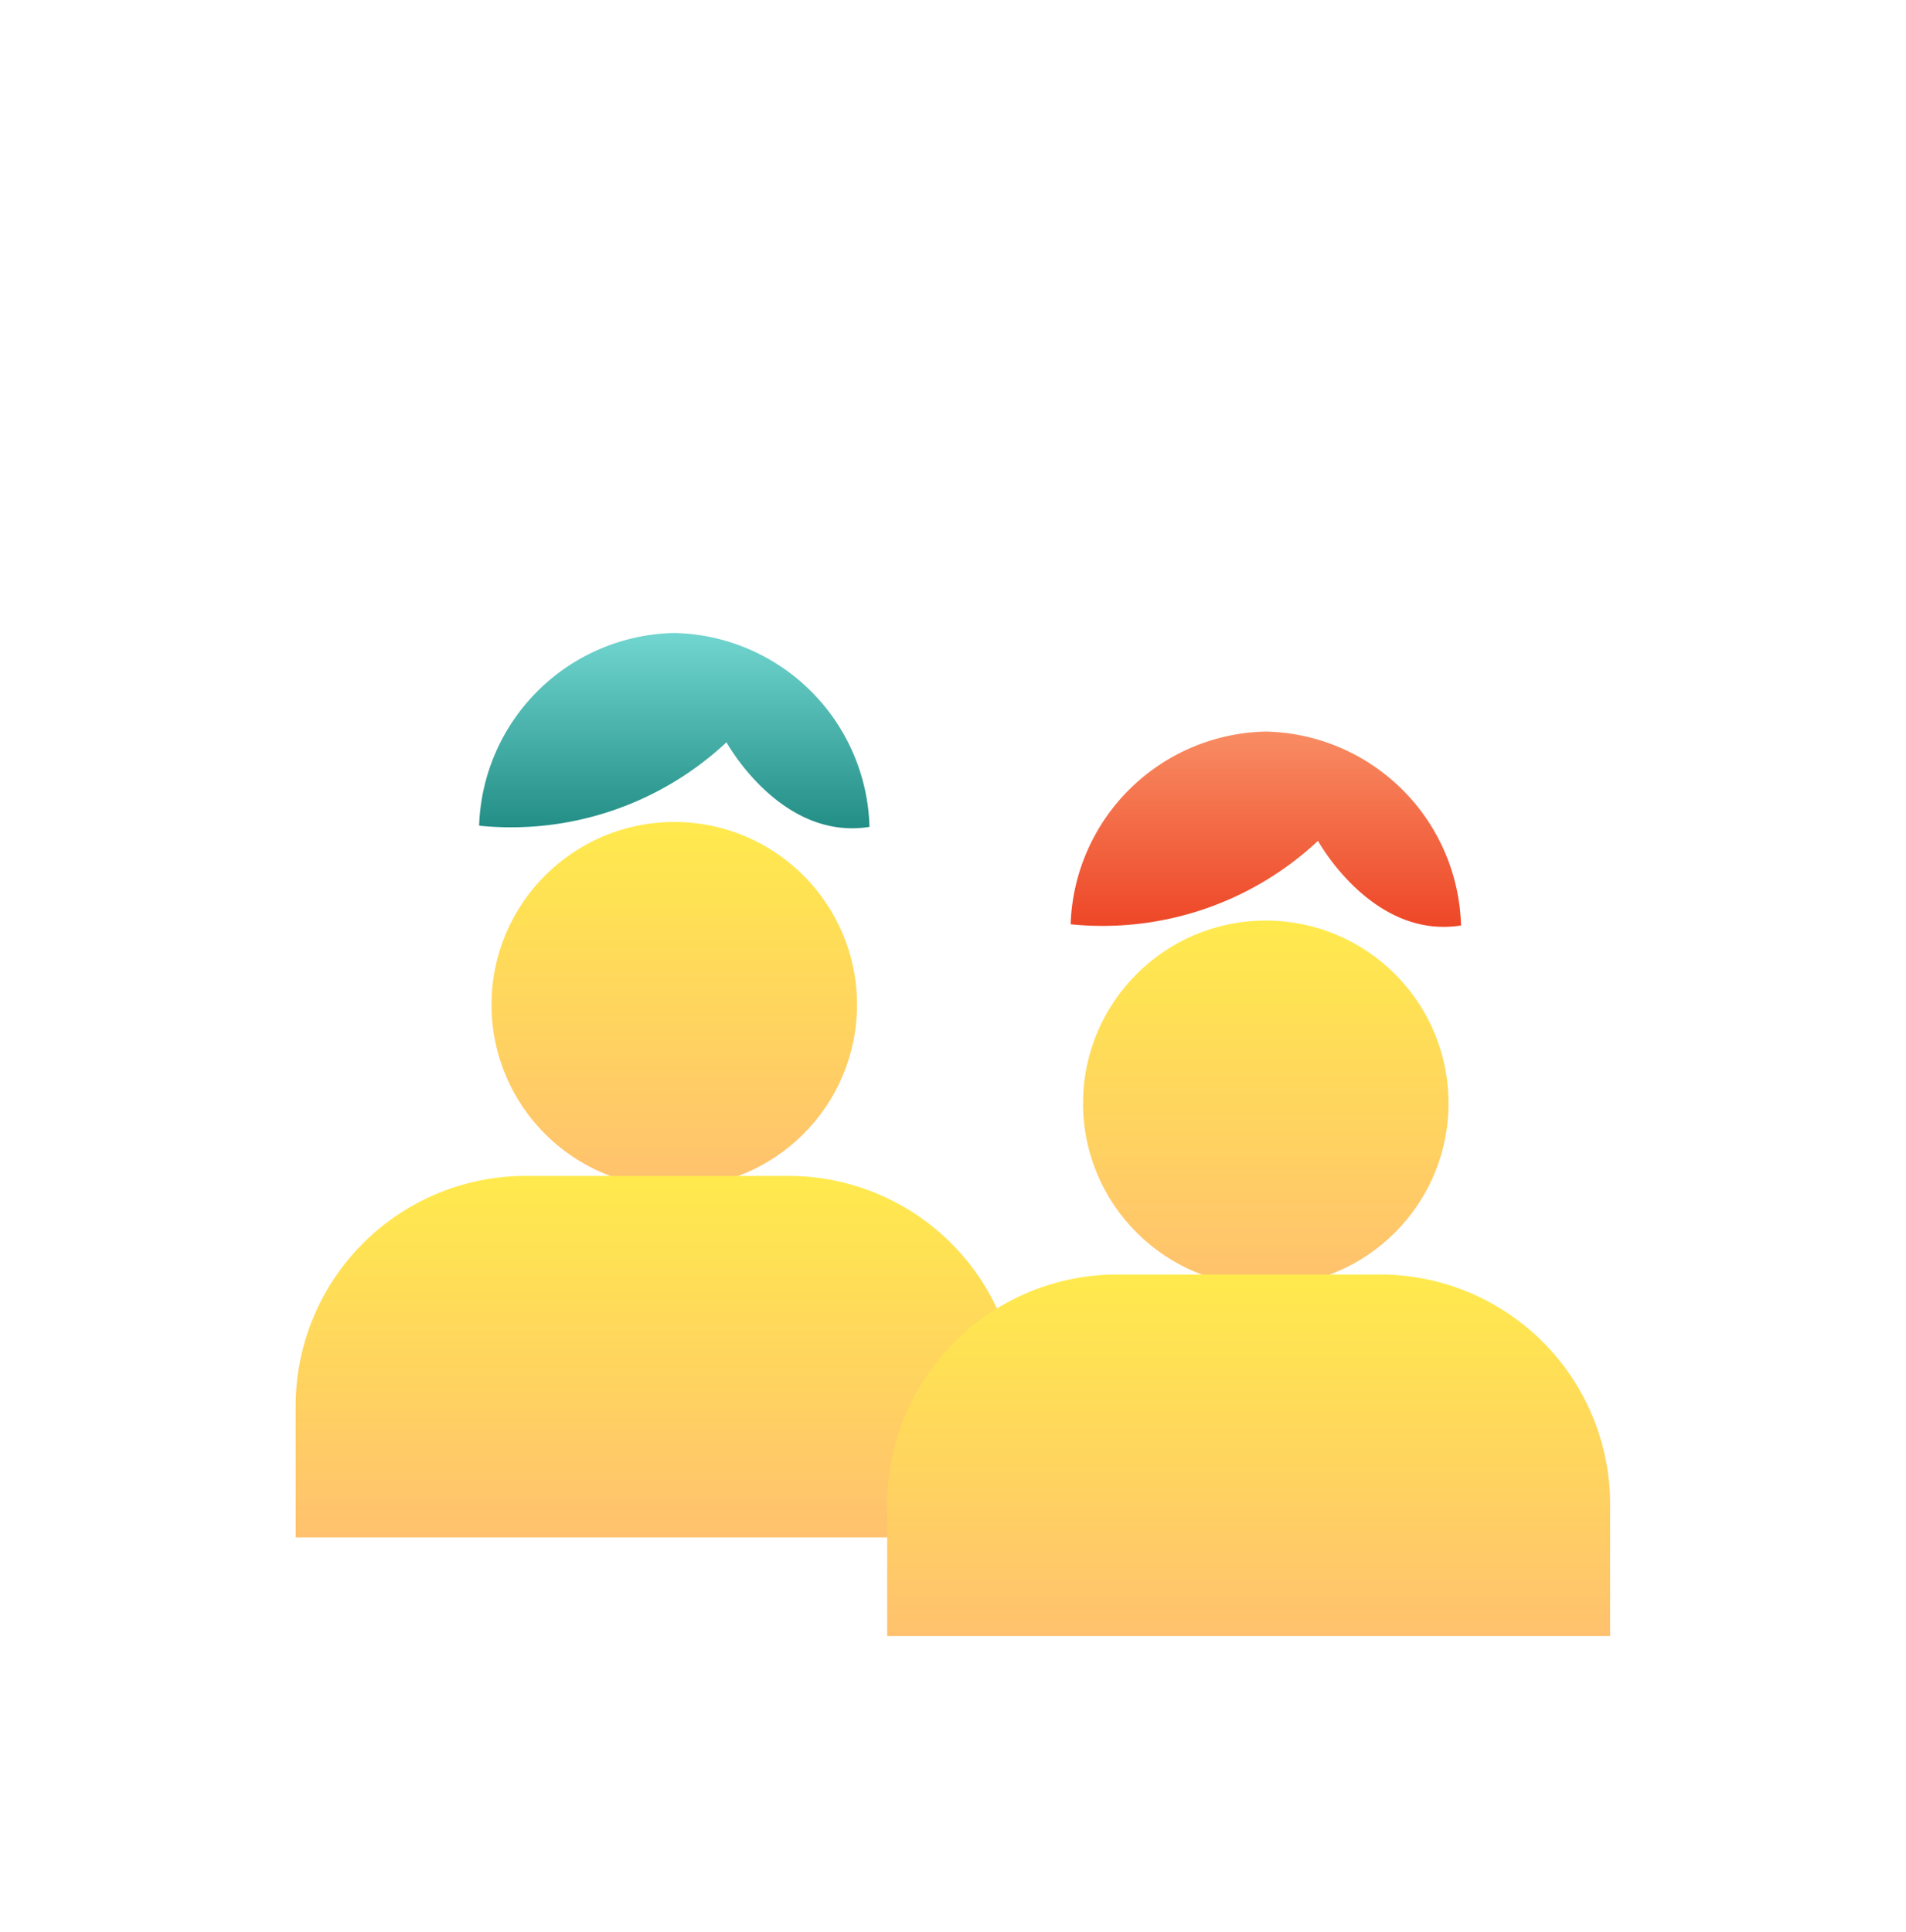 <svg xmlns="http://www.w3.org/2000/svg" width="58" height="58.784" viewBox="0 0 58 58.784">
    <defs>
        <filter id="타원_211" width="29.121" height="29.121" x="5.959" y="16.008" filterUnits="userSpaceOnUse">
            <feOffset dy="5"/>
            <feGaussianBlur result="blur" stdDeviation="3"/>
            <feFlood flood-color="#cc8e3b" flood-opacity=".302"/>
            <feComposite in2="blur" operator="in"/>
            <feComposite in="SourceGraphic"/>
        </filter>
        <filter id="사각형_1363" width="40" height="29" x="0" y="26.784" filterUnits="userSpaceOnUse">
            <feOffset dy="3"/>
            <feGaussianBlur result="blur-2" stdDeviation="3"/>
            <feFlood flood-opacity=".161"/>
            <feComposite in2="blur-2" operator="in"/>
            <feComposite in="SourceGraphic"/>
        </filter>
        <filter id="타원_211-2" width="29.121" height="29.121" x="23.959" y="19.009" filterUnits="userSpaceOnUse">
            <feOffset dy="5"/>
            <feGaussianBlur result="blur-3" stdDeviation="3"/>
            <feFlood flood-color="#cc8e3b" flood-opacity=".302"/>
            <feComposite in2="blur-3" operator="in"/>
            <feComposite in="SourceGraphic"/>
        </filter>
        <filter id="사각형_1363-2" width="40" height="29" x="18" y="29.784" filterUnits="userSpaceOnUse">
            <feOffset dy="3"/>
            <feGaussianBlur result="blur-4" stdDeviation="3"/>
            <feFlood flood-opacity=".161"/>
            <feComposite in2="blur-4" operator="in"/>
            <feComposite in="SourceGraphic"/>
        </filter>
        <linearGradient id="linear-gradient" x1=".5" x2=".5" y2="1" gradientUnits="objectBoundingBox">
            <stop offset="0" stop-color="#ffea4d"/>
            <stop offset="1" stop-color="#ffc16e"/>
        </linearGradient>
        <linearGradient id="linear-gradient-2" x1=".5" x2=".5" y2="1" gradientUnits="objectBoundingBox">
            <stop offset="0" stop-color="#71d6cf"/>
            <stop offset="1" stop-color="#1d8981"/>
        </linearGradient>
        <linearGradient id="linear-gradient-5" x1=".5" x2=".5" y2="1" gradientUnits="objectBoundingBox">
            <stop offset="0" stop-color="#f88c63"/>
            <stop offset="1" stop-color="#ed4223"/>
        </linearGradient>
        <style>
            .cls-1{fill:red;opacity:0}.cls-2{fill:url(#linear-gradient)}.cls-5{fill:none;stroke:#fff;stroke-linecap:round;stroke-width:1.5px}
        </style>
    </defs>
    <g id="ico_checklist_05_on" transform="translate(8.192 10)">
        <path id="guide" d="M0 0H56V56H0z" class="cls-1" transform="translate(-7.192 -10)"/>
        <path id="guide-2" d="M0 0H40V40H0z" class="cls-1" transform="translate(0.808 -2)"/>
        <g id="ico_checklist_05_off" transform="translate(1 0.055)">
            <g id="people" transform="translate(0.755 10.877)">
                <g filter="url(#타원_211)" transform="matrix(1, 0, 0, 1, -9.95, -20.93)">
                    <circle id="타원_211-3" cx="5.561" cy="5.561" r="5.561" class="cls-2" transform="translate(14.96 20.01)"/>
                </g>
                <path id="Fill_1" fill="url(#linear-gradient-2)" d="M11.878 5.9c-2.7.432-4.351-2.574-4.351-2.574A9.6 9.6 0 0 1 0 5.864 6.063 6.063 0 0 1 5.939 0a6.07 6.07 0 0 1 5.94 5.9" transform="translate(4.633 -1.671)"/>
                <g filter="url(#사각형_1363)" transform="matrix(1, 0, 0, 1, -9.95, -20.93)">
                    <path id="사각형_1363-3" d="M7 0h8a7 7 0 0 1 7 7v4H0V7a7 7 0 0 1 7-7z" class="cls-2" transform="translate(9 32.78)"/>
                </g>
            </g>
            <g id="people-2" transform="translate(18.755 13.877)">
                <g filter="url(#타원_211-2)" transform="matrix(1, 0, 0, 1, -27.95, -23.93)">
                    <circle id="타원_211-4" cx="5.561" cy="5.561" r="5.561" class="cls-2" transform="translate(32.96 23.01)"/>
                </g>
                <path id="Fill_1-2" fill="url(#linear-gradient-5)" d="M11.878 5.9c-2.7.432-4.351-2.574-4.351-2.574A9.6 9.6 0 0 1 0 5.864 6.063 6.063 0 0 1 5.939 0a6.07 6.07 0 0 1 5.94 5.9" transform="translate(4.633 -1.671)"/>
                <g filter="url(#사각형_1363-2)" transform="matrix(1, 0, 0, 1, -27.95, -23.93)">
                    <path id="사각형_1363-4" d="M7 0h8a7 7 0 0 1 7 7v4H0V7a7 7 0 0 1 7-7z" class="cls-2" transform="translate(27 35.78)"/>
                </g>
            </g>
            <g id="그룹_3636" transform="translate(-1.21)">
                <path id="패스_3602" d="M26.407.729H45.2" class="cls-5" transform="translate(-15.39 2.216)"/>
                <path id="패스_3604" d="M30.253-2.945l-3 3 3 3" class="cls-5" transform="translate(58.562 3) rotate(180)"/>
            </g>
        </g>
    </g>
</svg>
